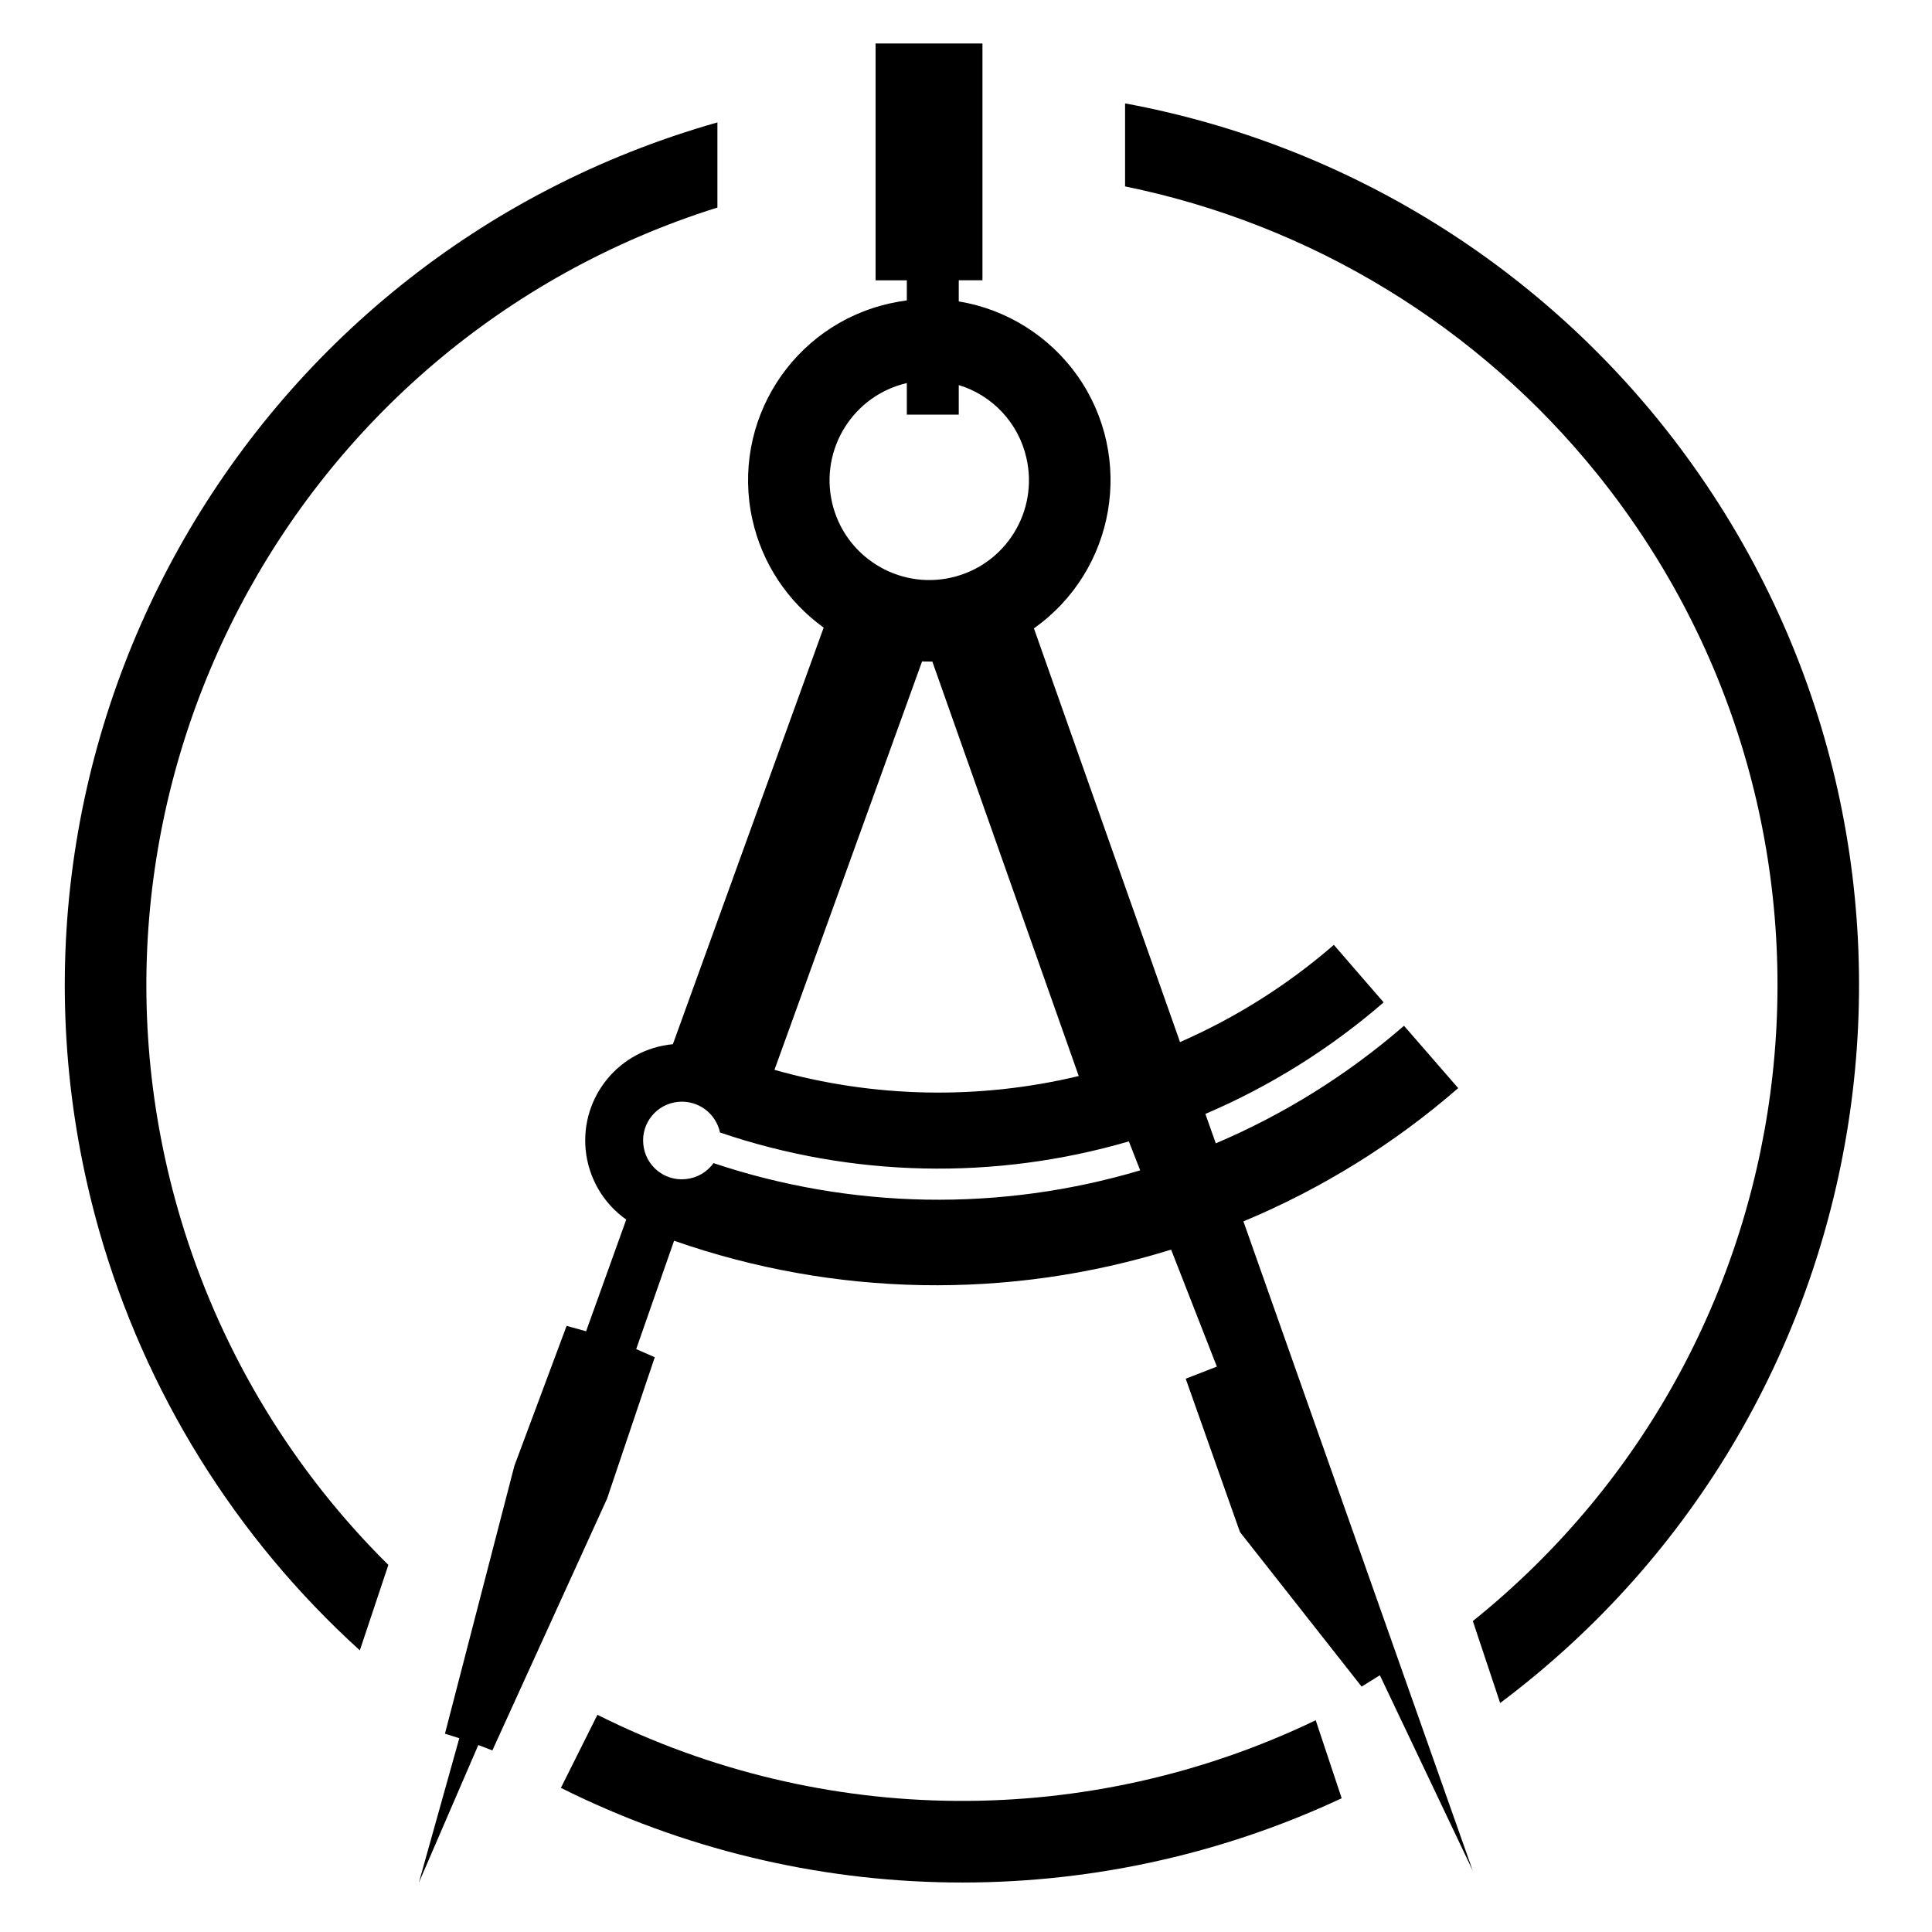 <?xml version="1.0" encoding="utf-8"?>
<!-- Generator: Adobe Illustrator 15.1.0, SVG Export Plug-In . SVG Version: 6.00 Build 0)  -->
<!DOCTYPE svg PUBLIC "-//W3C//DTD SVG 1.1//EN" "http://www.w3.org/Graphics/SVG/1.1/DTD/svg11.dtd">
<svg version="1.1" id="Layer_1" xmlns="http://www.w3.org/2000/svg" xmlns:xlink="http://www.w3.org/1999/xlink" x="0px" y="0px"
	 width="128px" height="128px" viewBox="0 0 128 128" enable-background="new 0 0 128 128" xml:space="preserve">
<g id="ARC_22_">
	<g id="XMLID_1_">
		<g>
			<path d="M47.53,8.11v5.64C19.06,22.7,3.25,53.03,12.2,81.5c2.64,8.38,7.28,16,13.53,22.18l-1.89,5.66
				C15.59,101.86,9.6,92.21,6.56,81.5C-2.39,49.92,15.95,17.07,47.53,8.11z"/>
			<path d="M87.17,113.97l1.72,5.17c-16.439,7.681-35.5,7.42-51.729-0.689l2.42-4.84C54.53,121.09,72.1,121.22,87.17,113.97z"/>
			<path d="M111.28,29.63c19.689,26.26,14.37,63.51-11.891,83.2l-1.81-5.43c23.26-18.69,26.96-52.7,8.27-75.96
				c-7.89-9.81-18.97-16.57-31.31-19.09v-5.5C89.21,9.56,102.33,17.7,111.28,29.63z"/>
			<path d="M82.38,80.92l15.19,43.01l-6.15-12.939l-1.21,0.75l-8.06-10.24l-3.58-10.12l-0.011-0.04l2.061-0.8l-3.03-7.75
				c-10.76,3.34-22.3,3.13-32.93-0.59l-2.51,7.18l1.23,0.54l-3.16,9.37l-7.6,16.68l-0.93-0.359l-3.94,9.12l2.68-9.57l-0.95-0.3
				l4.6-17.75l3.46-9.271l1.29,0.36l2.66-7.4c-1.53-1.08-2.51-2.77-2.69-4.64c-0.33-3.53,2.26-6.65,5.78-6.98l9.99-27.6
				c-2.4-1.73-4.08-4.27-4.72-7.15c-1.44-6.48,2.64-12.89,9.11-14.33c0.37-0.08,0.75-0.15,1.12-0.2v-1.33h-2.07V2.88h7.08v15.69
				h-1.57v1.4c3.17,0.52,6,2.3,7.86,4.92c3.82,5.42,2.53,12.91-2.88,16.74l9.68,27.41c3.7-1.62,7.141-3.79,10.19-6.44l3.3,3.81
				c-3.53,3.06-7.51,5.55-11.81,7.39l0.689,1.95c4.54-1.93,8.75-4.56,12.47-7.79l3.591,4.13C92.37,75.78,87.56,78.76,82.38,80.92z
				 M75.54,77.54l-0.75-1.92c-8.88,2.59-18.34,2.39-27.09-0.59c-0.27-1.28-1.46-2.15-2.76-2.03c-1.42,0.13-2.46,1.39-2.32,2.8
				c0.13,1.42,1.38,2.46,2.8,2.32c0.74-0.07,1.42-0.45,1.85-1.061C56.42,80.12,66.29,80.29,75.54,77.54z M71.47,71.29l-9.7-27.46
				c-0.23,0-0.45,0-0.68-0.01l-9.78,27.06C57.88,72.74,64.83,72.88,71.47,71.29z M63.05,38.26c3.561-0.82,5.771-4.37,4.95-7.93
				c-0.52-2.29-2.23-4.13-4.48-4.82v1.96h-3.44v-2.09c-3.55,0.82-5.77,4.37-4.95,7.93C55.95,36.86,59.5,39.08,63.05,38.26z"/>
		</g>
		<g>
		</g>
	</g>
</g>
</svg>

